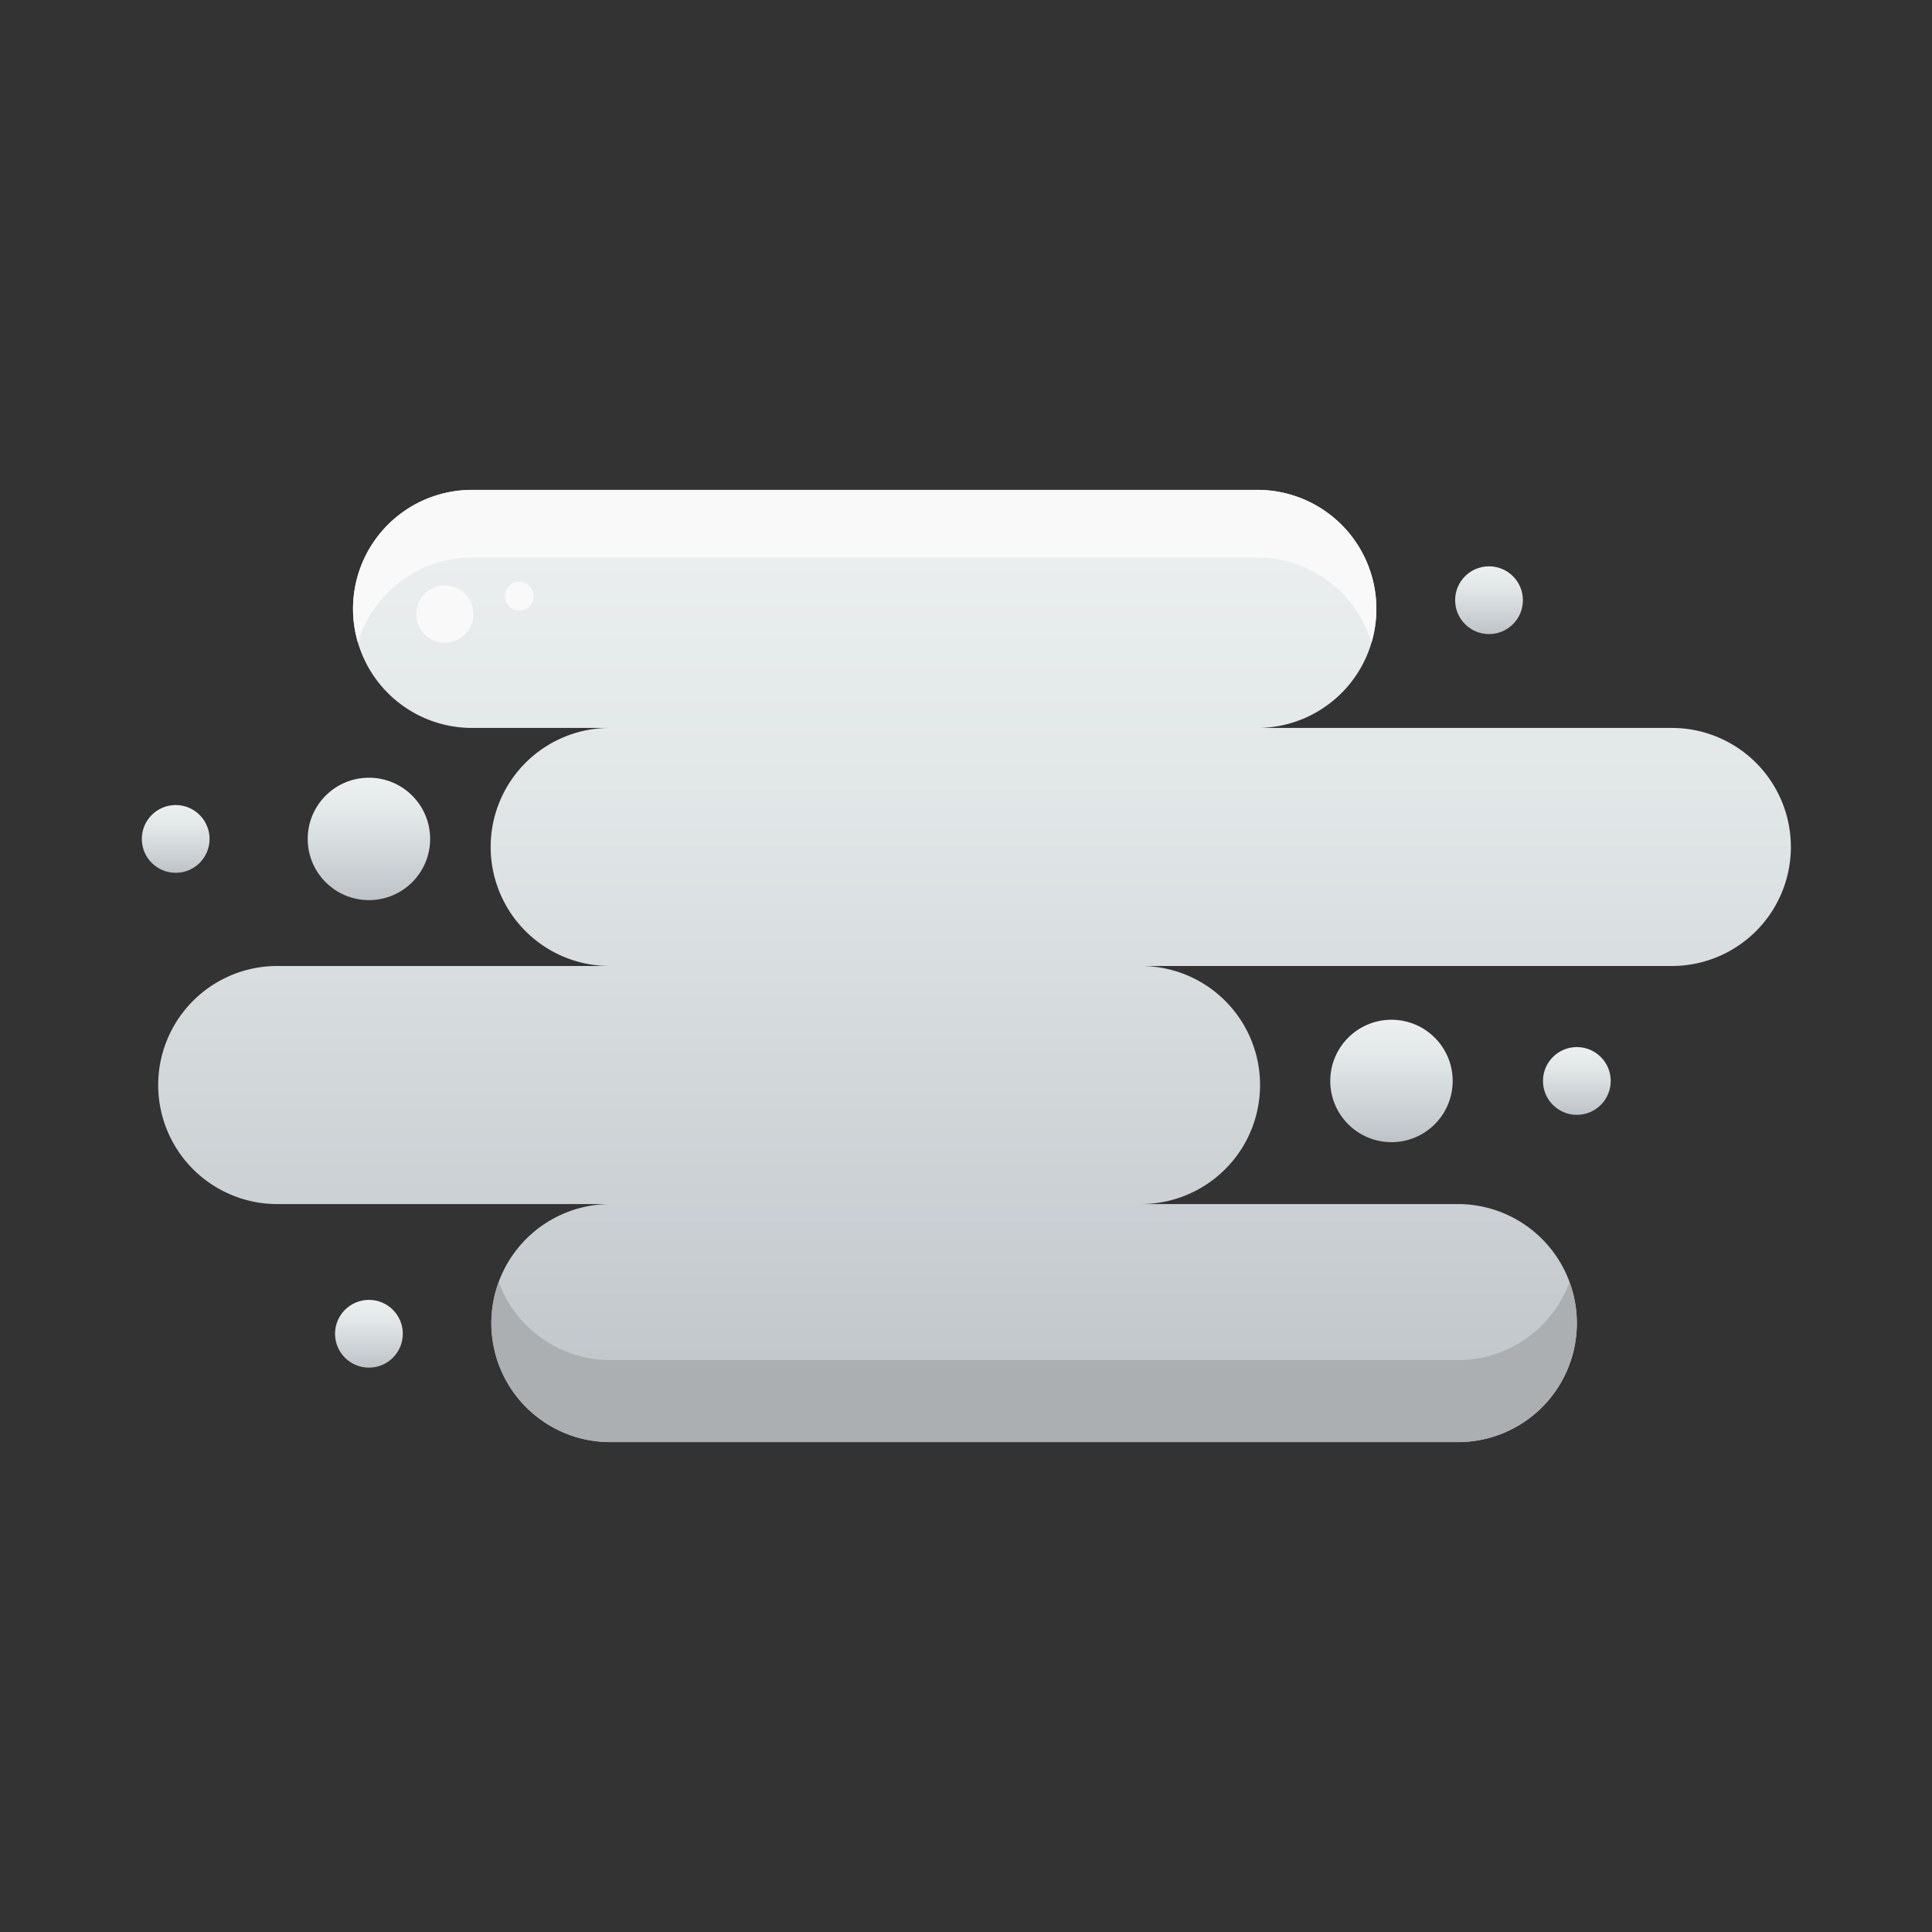 <svg height="512" viewBox="0 0 512 512" width="512" xmlns="http://www.w3.org/2000/svg" xmlns:xlink="http://www.w3.org/1999/xlink"><rect x="0" y="0" width="512" height="512" fill="#333333" stroke="none"/><linearGradient id="linear-gradient" gradientUnits="userSpaceOnUse" x1="258.083" x2="258.083" y1="382.175" y2="129.826"><stop offset="0" stop-color="#bdc3c7"/><stop offset=".182" stop-color="#c8cdd1"/><stop offset=".695" stop-color="#e2e7e8"/><stop offset="1" stop-color="#ecf0f1"/></linearGradient><linearGradient id="linear-gradient-2" x1="97.769" x2="97.769" xlink:href="#linear-gradient" y1="238.545" y2="206.103"/><linearGradient id="linear-gradient-3" x1="368.754" x2="368.754" xlink:href="#linear-gradient" y1="302.685" y2="270.244"/><linearGradient id="linear-gradient-4" x1="46.56" x2="46.56" xlink:href="#linear-gradient" y1="231.303" y2="213.345"/><linearGradient id="linear-gradient-5" x1="417.882" x2="417.882" xlink:href="#linear-gradient" y1="295.444" y2="277.485"/><linearGradient id="linear-gradient-6" x1="394.605" x2="394.605" xlink:href="#linear-gradient" y1="168.039" y2="150.081"/><linearGradient id="linear-gradient-7" x1="97.769" x2="97.769" xlink:href="#linear-gradient" y1="362.44" y2="344.482"/><g id="Layer_16" data-name="Layer 16"><path d="m442.876 192.913h-109.667a31.544 31.544 0 0 0 31.543-31.543 31.543 31.543 0 0 0 -31.543-31.544h-208.109a31.544 31.544 0 0 0 -31.54 31.544 31.544 31.544 0 0 0 31.54 31.543h36.653a31.544 31.544 0 1 0 0 63.087h-88.463a31.544 31.544 0 0 0 0 63.087h88.467a31.544 31.544 0 1 0 0 63.088h224.582a31.544 31.544 0 0 0 0-63.088h-83.777a31.544 31.544 0 0 0 0-63.087h140.314a31.544 31.544 0 1 0 0-63.087z" fill="url(#linear-gradient)"/><path d="m125.1 147.758h208.109a31.544 31.544 0 0 1 30.232 22.578 31.516 31.516 0 0 0 -30.232-40.511h-208.109a31.513 31.513 0 0 0 -30.231 40.511 31.541 31.541 0 0 1 30.231-22.578z" fill="#f9f9f9"/><path d="m386.338 360.45h-224.581a31.526 31.526 0 0 1 -29.583-20.682 31.471 31.471 0 0 0 29.583 42.406h224.581a31.473 31.473 0 0 0 29.584-42.406 31.528 31.528 0 0 1 -29.584 20.682z" fill="#abafb2"/><circle cx="117.878" cy="162.753" fill="#f9f9f9" r="7.583"/><circle cx="137.621" cy="157.983" fill="#f9f9f9" r="3.812"/><circle cx="97.769" cy="222.324" fill="url(#linear-gradient-2)" r="16.221"/><circle cx="368.754" cy="286.465" fill="url(#linear-gradient-3)" r="16.221"/><circle cx="46.56" cy="222.324" fill="url(#linear-gradient-4)" r="8.979"/><circle cx="417.882" cy="286.465" fill="url(#linear-gradient-5)" r="8.979"/><circle cx="394.605" cy="159.06" fill="url(#linear-gradient-6)" r="8.979"/><circle cx="97.769" cy="353.461" fill="url(#linear-gradient-7)" r="8.979"/></g></svg>